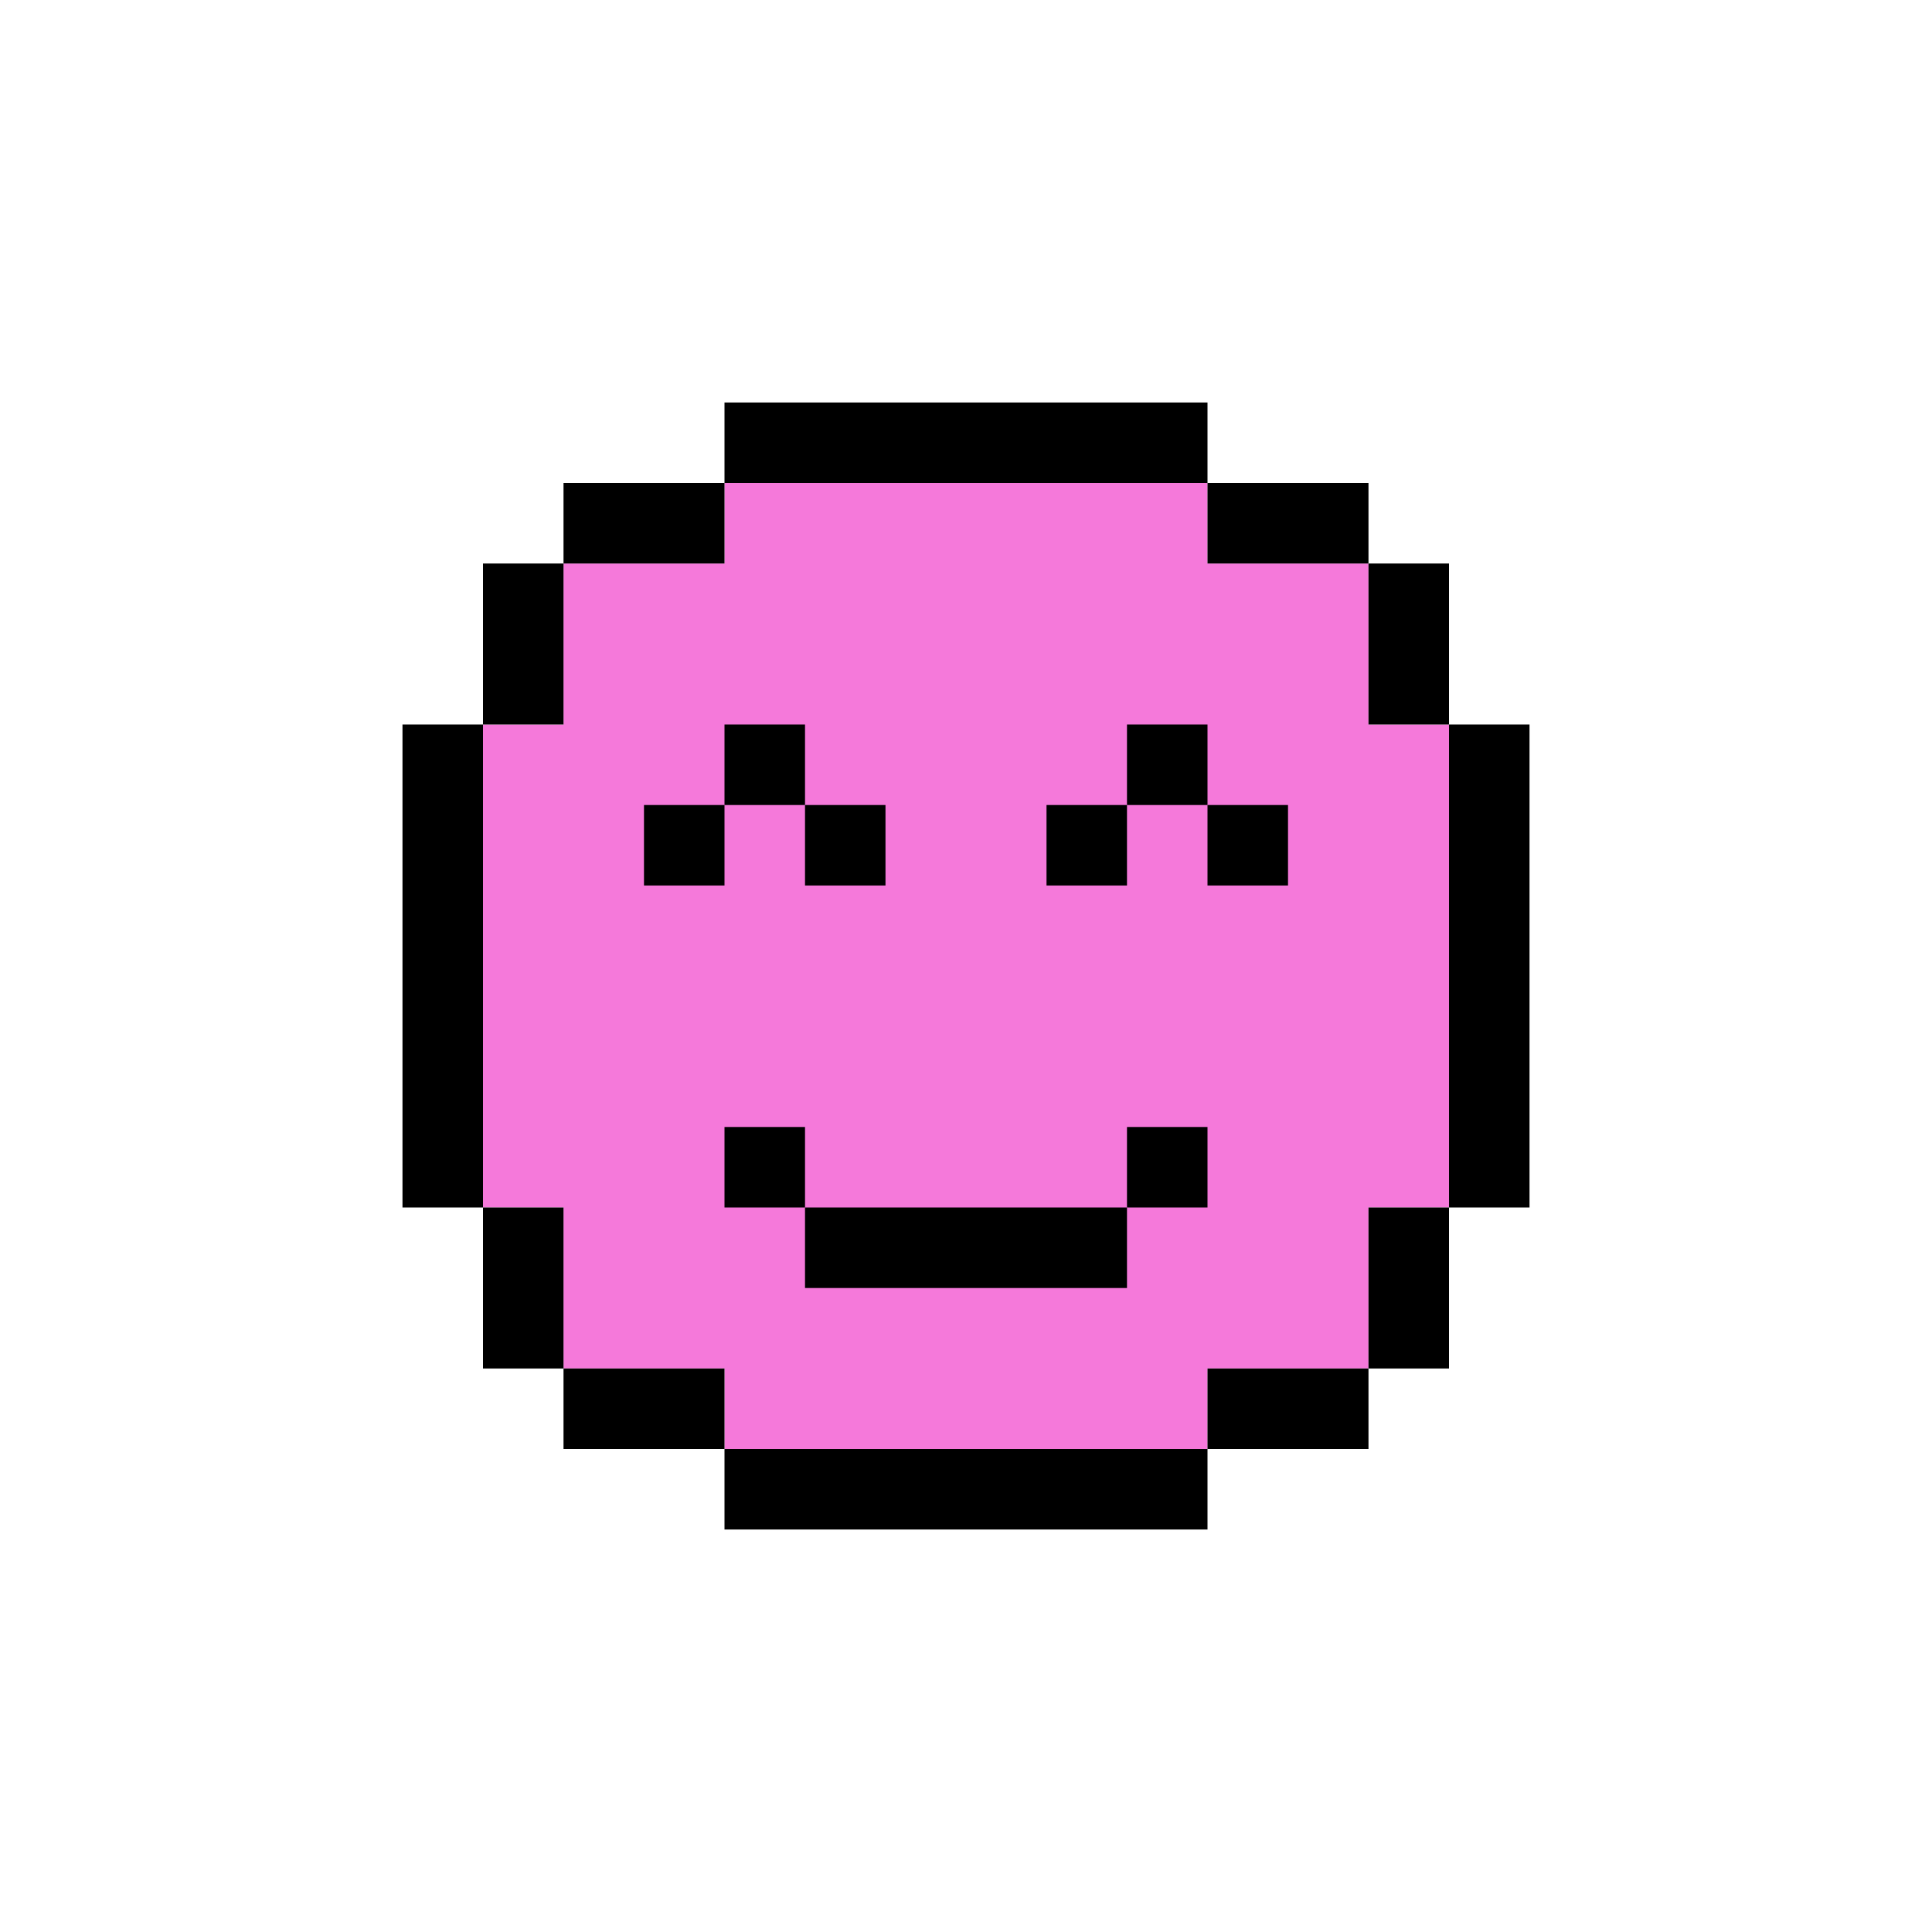 <svg width="40" height="40" viewBox="0 0 40 40" fill="none" xmlns="http://www.w3.org/2000/svg">
<path d="M25 10H15V11.667H11.667V15H10V25H11.667V28.333H15V30H25V28.333H28.333V25H30V15H28.333V11.667H25V10Z" fill="#F579DA"/>
<path d="M15 23.333H16.667V25H15V23.333Z" fill="black"/>
<path d="M25 23.333H23.333V25H25V23.333Z" fill="black"/>
<path d="M15 15H16.667V16.667H15V15Z" fill="black"/>
<path d="M25 15H23.333V16.667H25V15Z" fill="black"/>
<path d="M16.667 16.667H18.333V18.333H16.667V16.667Z" fill="black"/>
<path d="M23.333 16.667H21.667V18.333H23.333V16.667Z" fill="black"/>
<path d="M13.333 16.667H15V18.333H13.333V16.667Z" fill="black"/>
<path d="M26.667 16.667H25V18.333H26.667V16.667Z" fill="black"/>
<path d="M15 30V31.667H25V30H15Z" fill="black"/>
<path d="M23.333 26.667V25H16.667V26.667H23.333Z" fill="black"/>
<path d="M11.667 28.333V30H15V28.333H11.667Z" fill="black"/>
<path d="M11.667 25H10V28.333H11.667V25Z" fill="black"/>
<path d="M8.333 25H10V15H8.333V25Z" fill="black"/>
<path d="M10 15H11.667V11.667H10L10 15Z" fill="black"/>
<path d="M11.667 10V11.667H15V10H11.667Z" fill="black"/>
<path d="M15 8.333V10H25V8.333H15Z" fill="black"/>
<path d="M28.333 11.667V10H25V11.667H28.333Z" fill="black"/>
<path d="M28.333 15H30V11.667H28.333V15Z" fill="black"/>
<path d="M30 25H31.667V15H30V25Z" fill="black"/>
<path d="M30 25H28.333V28.333H30V25Z" fill="black"/>
<path d="M28.333 30V28.333H25V30H28.333Z" fill="black"/>
</svg>
